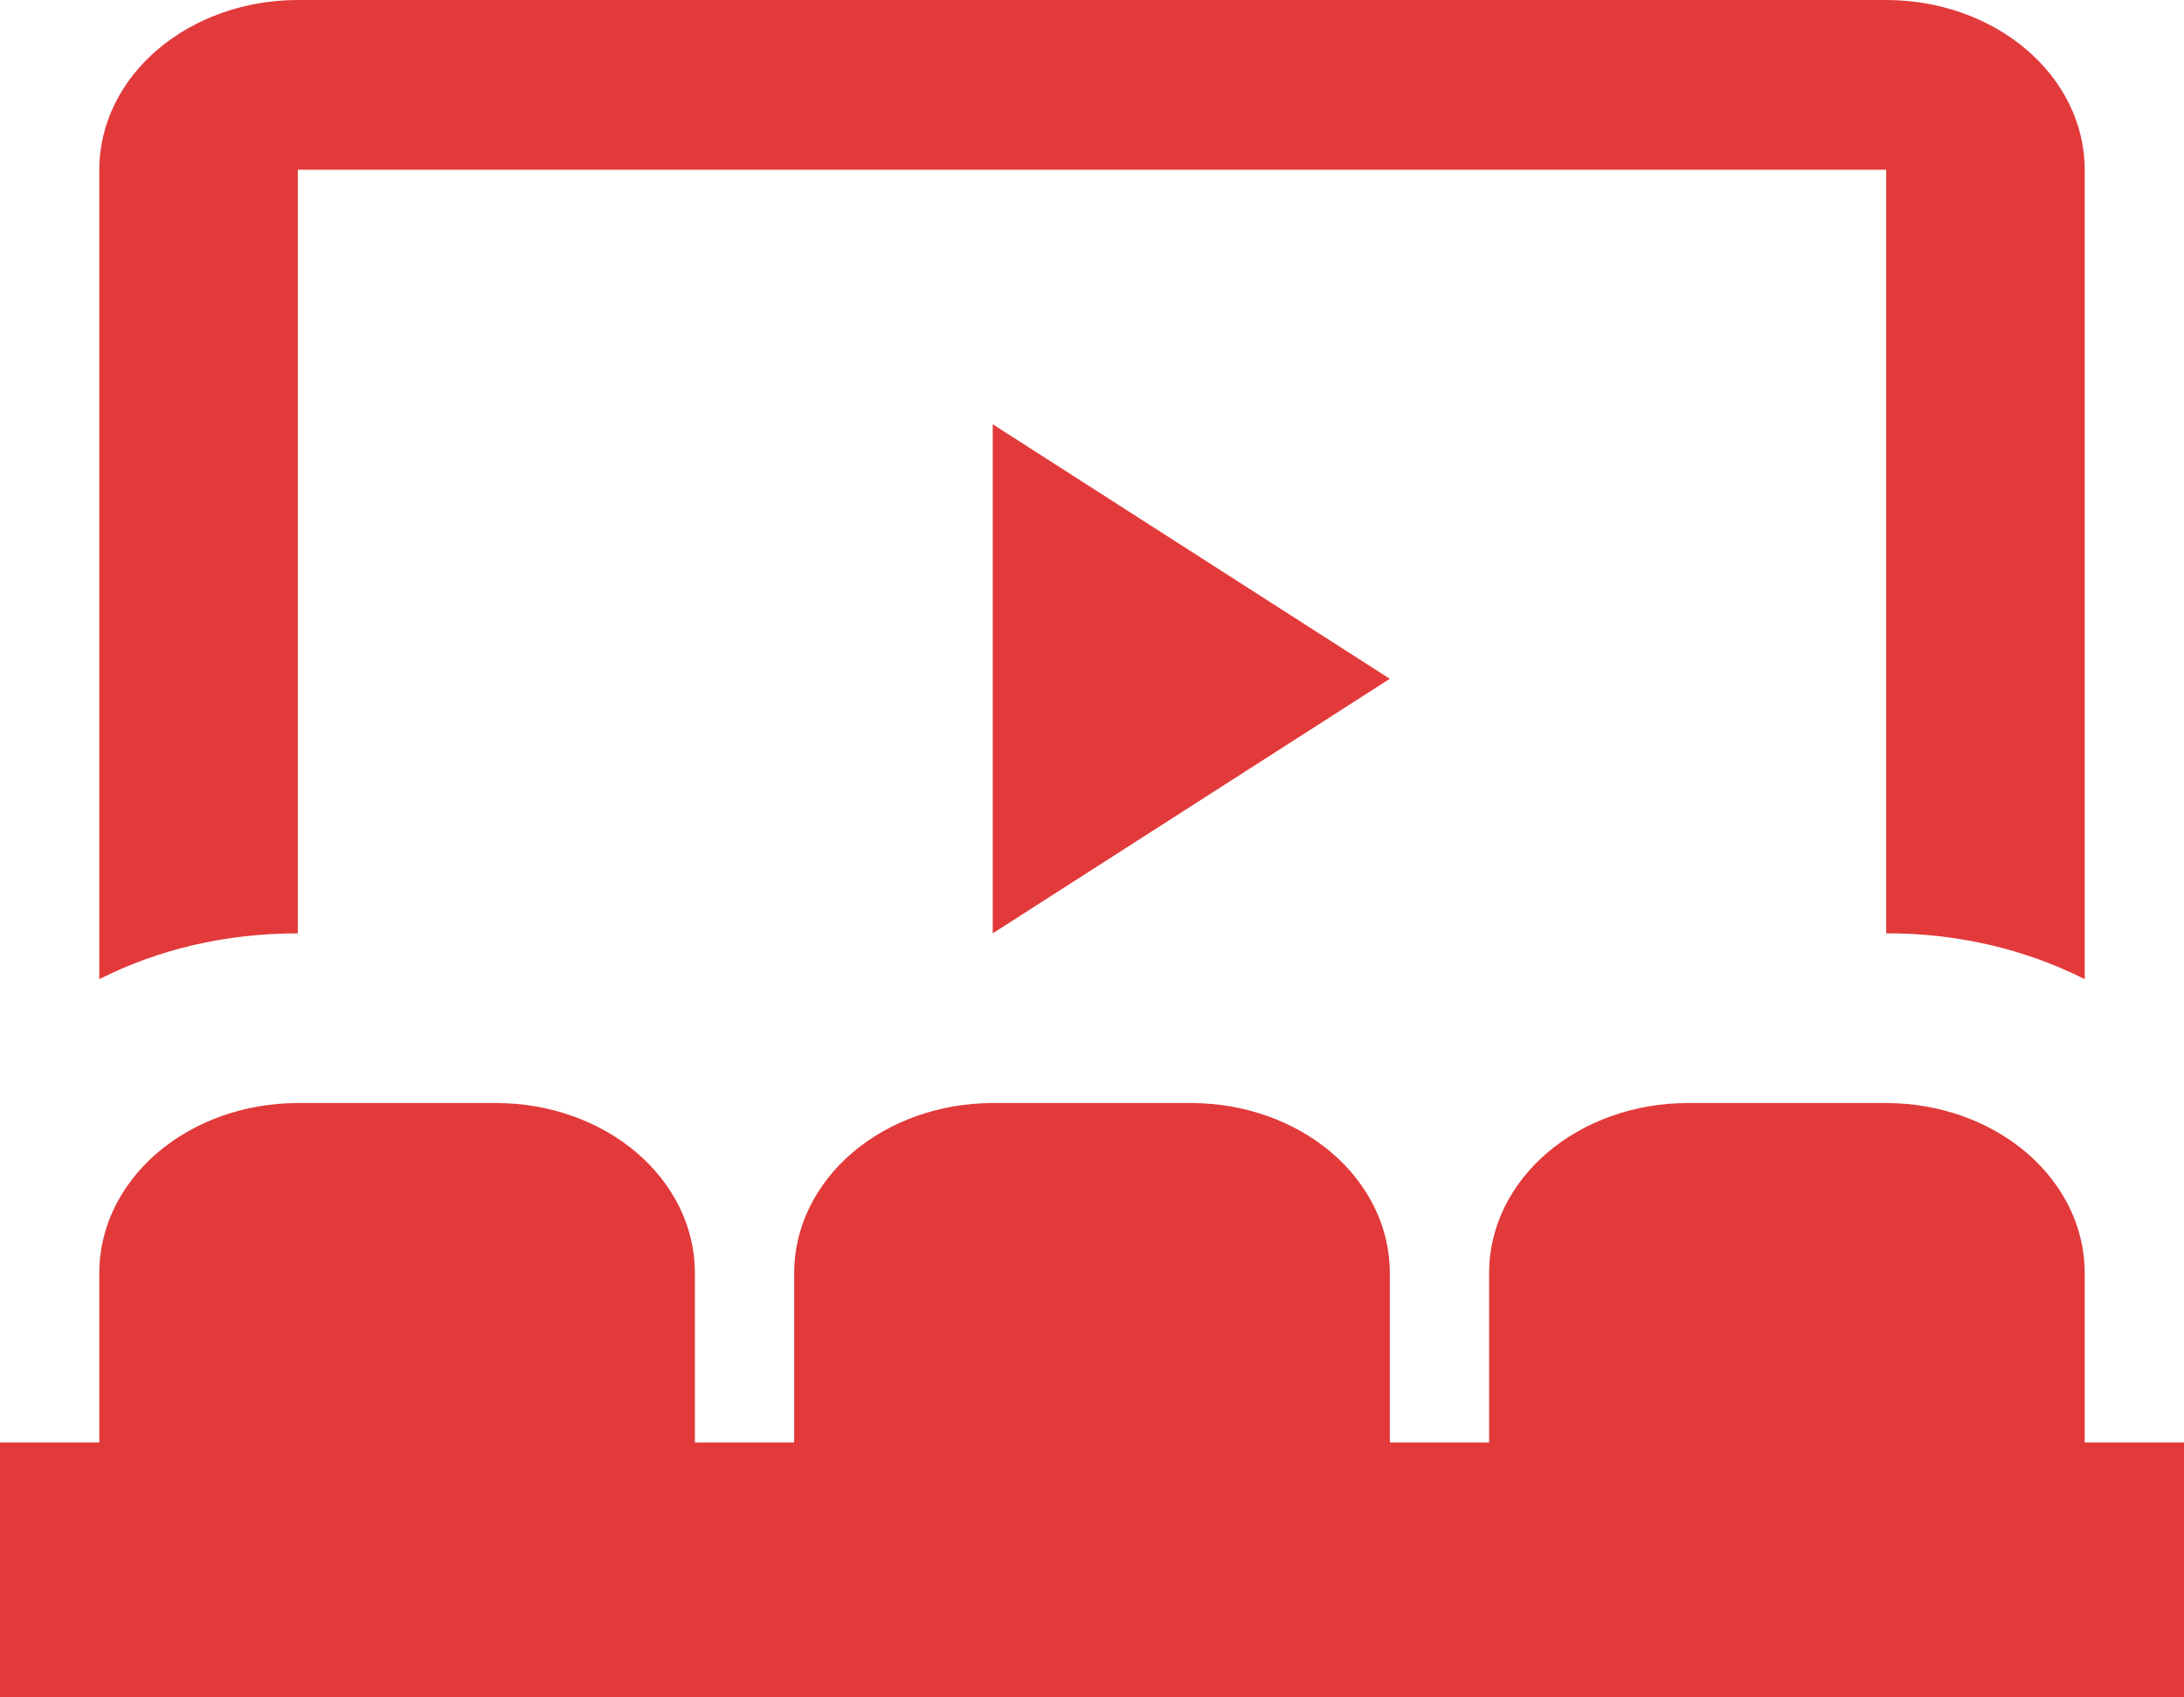 <svg width="193" height="150" viewBox="0 0 193 150" fill="none" xmlns="http://www.w3.org/2000/svg">
<path d="M26.318 97.5H43.864C48.517 97.5 52.98 99.08 56.27 101.893C59.561 104.706 61.409 108.522 61.409 112.5V127.5H70.182V112.5C70.182 108.522 72.03 104.706 75.321 101.893C78.611 99.08 83.074 97.5 87.727 97.5H105.273C109.926 97.5 114.389 99.08 117.679 101.893C120.97 104.706 122.818 108.522 122.818 112.5V127.5H131.591V112.5C131.591 108.522 133.439 104.706 136.73 101.893C140.02 99.08 144.483 97.5 149.136 97.5H166.682C171.335 97.5 175.798 99.08 179.088 101.893C182.379 104.706 184.227 108.522 184.227 112.5V127.5H193V150H0V127.5H8.773V112.5C8.773 108.522 10.621 104.706 13.912 101.893C17.202 99.08 21.665 97.5 26.318 97.5ZM87.727 37.5L122.818 60L87.727 82.5V37.5ZM26.318 0H166.682C171.335 0 175.798 1.58 179.088 4.393C182.379 7.206 184.227 11.022 184.227 15V86.55C178.914 83.869 172.851 82.469 166.682 82.5V15H26.318V82.5C19.914 82.5 13.949 83.925 8.773 86.55V15C8.773 11.022 10.621 7.206 13.912 4.393C17.202 1.58 21.665 0 26.318 0Z" fill="#E23A3A"/>
</svg>
